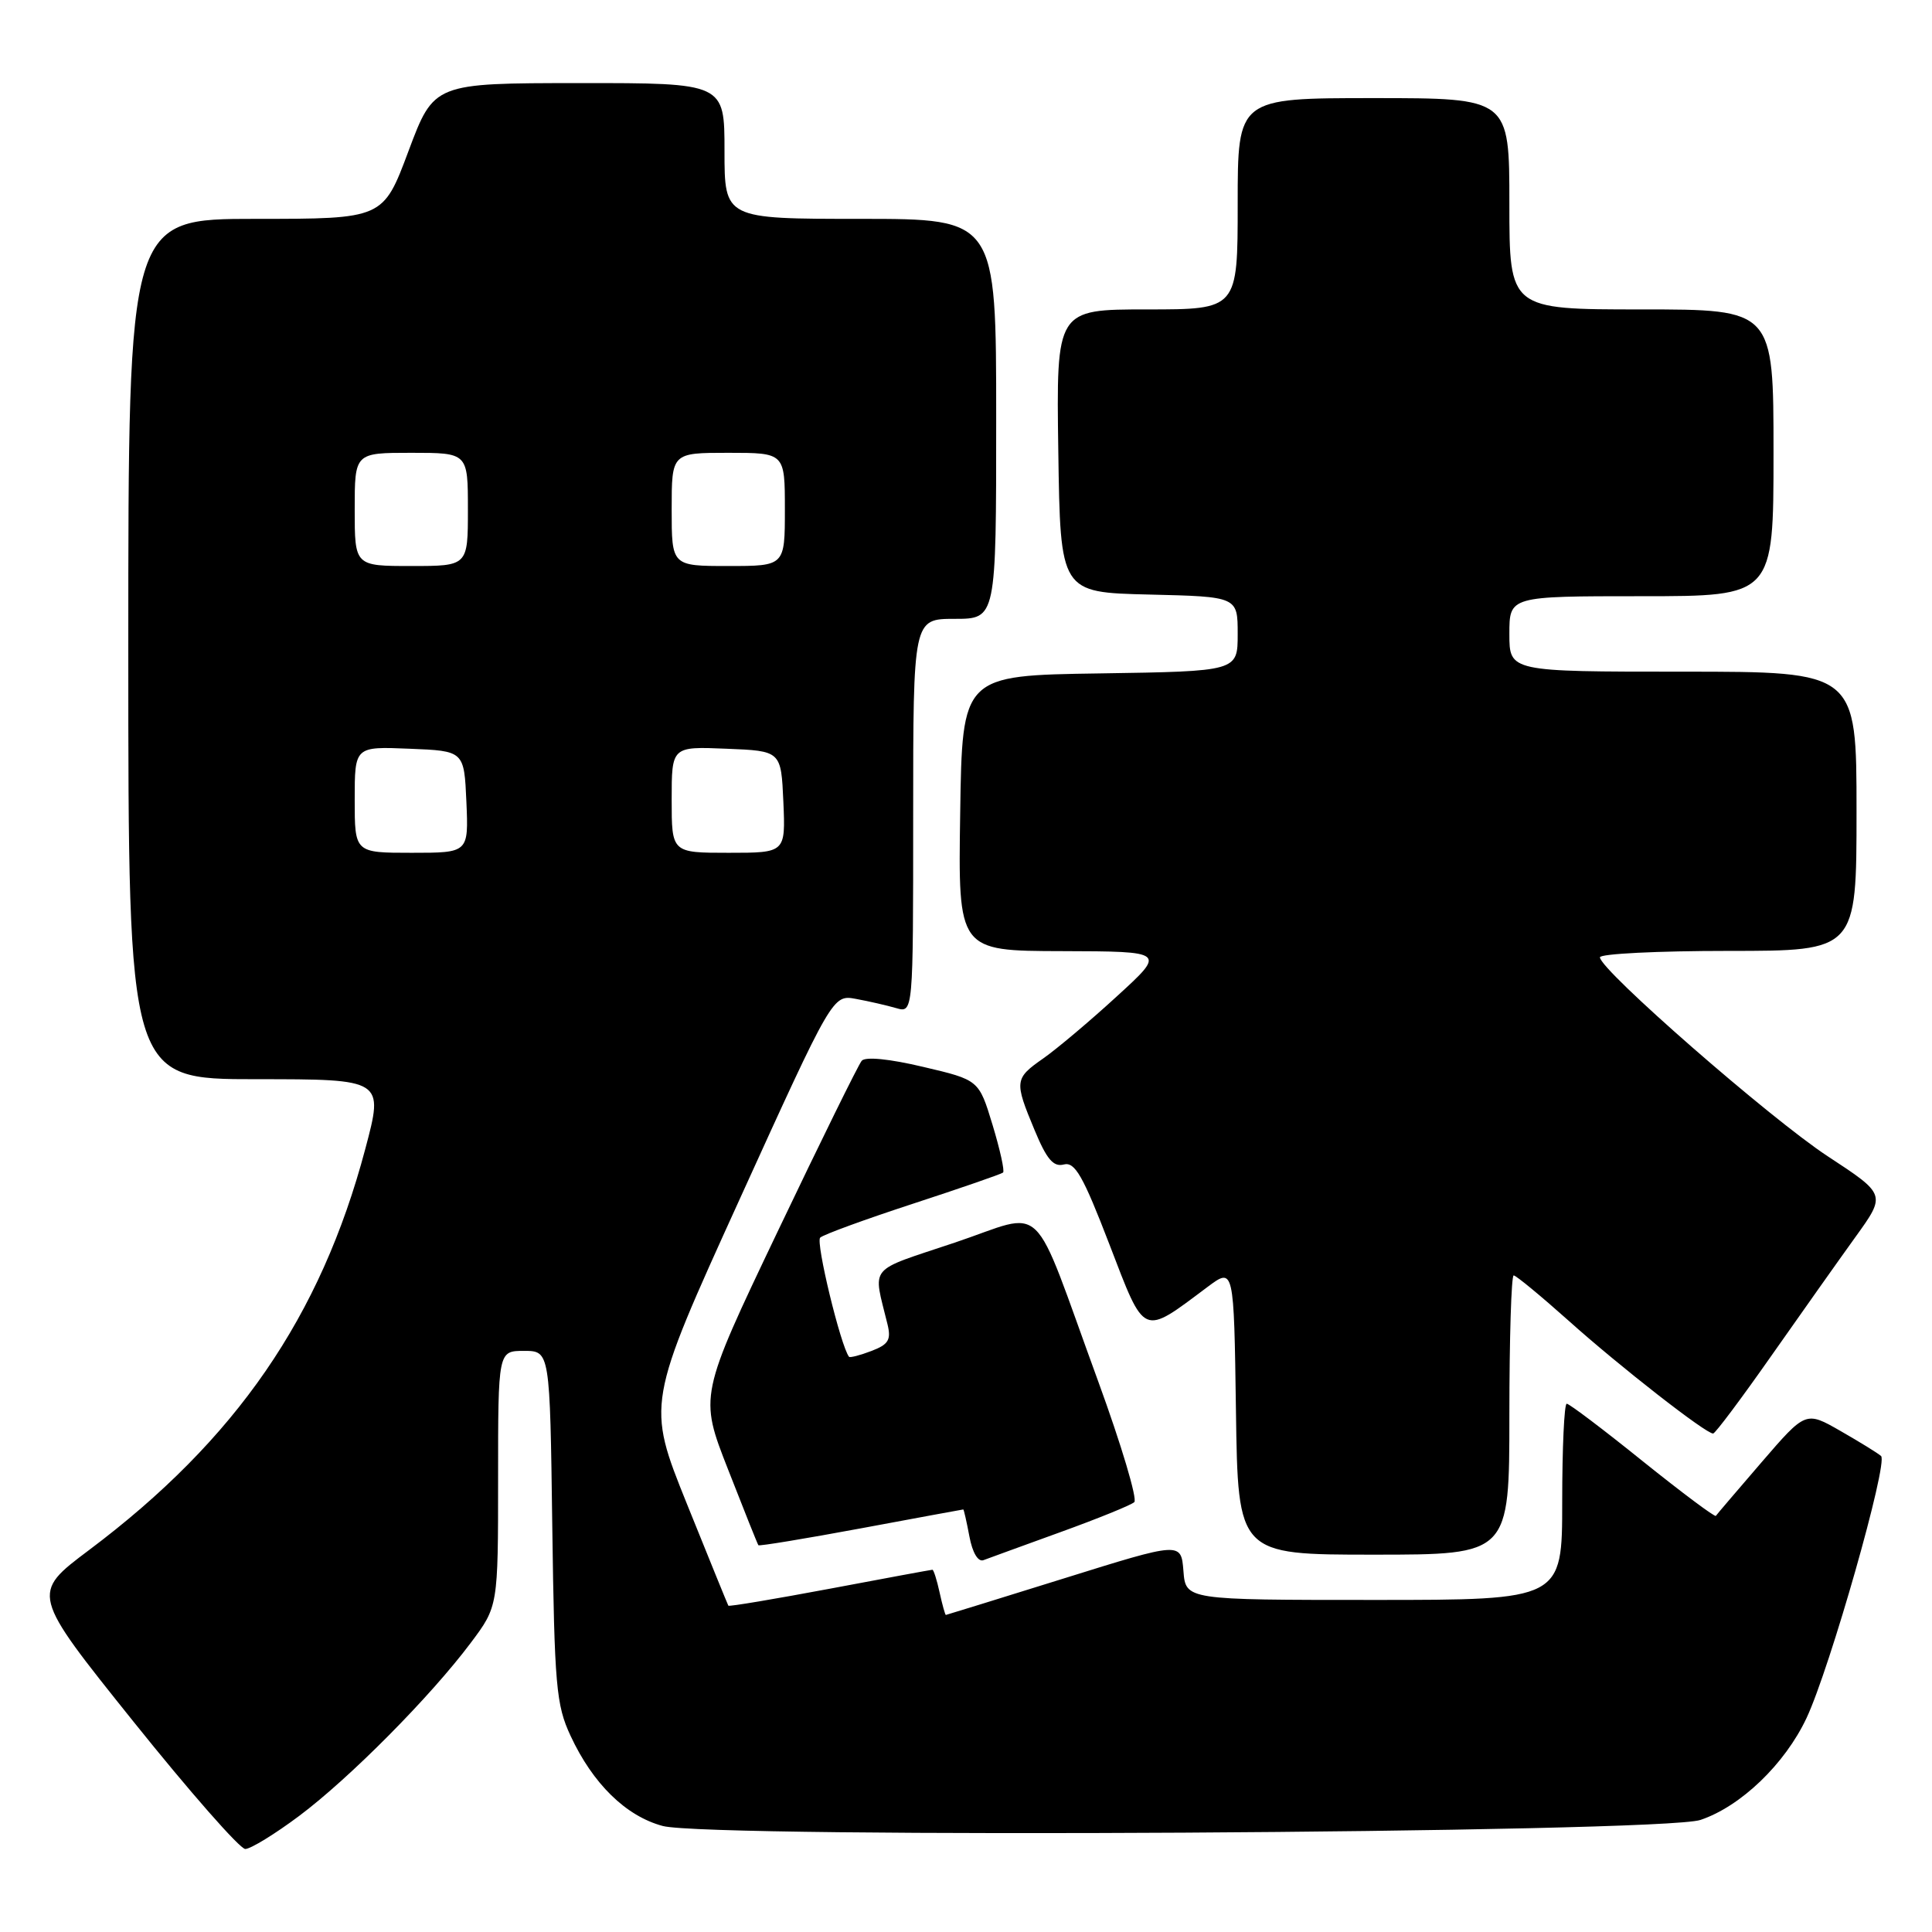 <?xml version="1.0" encoding="UTF-8" standalone="no"?>
<!DOCTYPE svg PUBLIC "-//W3C//DTD SVG 1.1//EN" "http://www.w3.org/Graphics/SVG/1.1/DTD/svg11.dtd" >
<svg xmlns="http://www.w3.org/2000/svg" xmlns:xlink="http://www.w3.org/1999/xlink" version="1.1" viewBox="0 0 256 256">
 <g >
 <path fill="currentColor"
d=" M 39.64 240.62 C 46.32 235.62 57.06 224.79 62.39 217.67 C 66.00 212.85 66.00 212.85 66.00 195.92 C 66.00 179.00 66.00 179.00 69.43 179.00 C 72.87 179.00 72.87 179.00 73.18 202.25 C 73.47 223.37 73.69 225.91 75.60 230.00 C 78.55 236.35 82.93 240.64 87.81 241.95 C 94.05 243.63 220.11 242.90 225.32 241.15 C 230.66 239.36 236.50 233.75 239.37 227.66 C 242.48 221.05 250.23 193.80 249.25 192.93 C 248.84 192.56 246.42 191.07 243.89 189.62 C 239.27 186.97 239.27 186.97 233.44 193.73 C 230.23 197.46 227.49 200.66 227.36 200.86 C 227.23 201.05 222.87 197.79 217.66 193.61 C 212.46 189.42 207.94 186.00 207.60 186.00 C 207.27 186.00 207.00 191.85 207.00 199.00 C 207.00 212.00 207.00 212.00 182.06 212.00 C 157.11 212.00 157.11 212.00 156.81 208.15 C 156.50 204.30 156.50 204.30 141.00 209.14 C 132.47 211.80 125.42 213.98 125.33 213.99 C 125.24 213.99 124.86 212.65 124.50 211.00 C 124.14 209.35 123.71 208.00 123.55 208.00 C 123.40 208.00 117.28 209.13 109.97 210.51 C 102.66 211.88 96.60 212.90 96.51 212.76 C 96.42 212.61 93.95 206.54 91.01 199.25 C 85.68 186.01 85.68 186.01 98.01 158.90 C 110.34 131.79 110.34 131.79 113.42 132.36 C 115.11 132.67 117.51 133.22 118.75 133.58 C 121.00 134.23 121.00 134.23 121.00 108.12 C 121.00 82.00 121.00 82.00 126.50 82.00 C 132.00 82.00 132.00 82.00 132.00 55.50 C 132.00 29.00 132.00 29.00 114.00 29.00 C 96.00 29.00 96.00 29.00 96.00 20.00 C 96.00 11.00 96.00 11.00 76.75 11.01 C 57.50 11.02 57.50 11.02 54.13 20.01 C 50.77 29.00 50.77 29.00 33.88 29.00 C 17.00 29.00 17.00 29.00 17.00 86.00 C 17.00 143.00 17.00 143.00 33.93 143.00 C 50.86 143.00 50.86 143.00 48.40 152.25 C 42.49 174.50 31.28 190.77 11.80 205.39 C 4.10 211.17 4.10 211.17 17.65 228.08 C 25.11 237.39 31.79 245.00 32.50 245.00 C 33.20 245.00 36.42 243.03 39.64 240.62 Z  M 140.50 203.02 C 145.45 201.23 149.86 199.44 150.30 199.04 C 150.73 198.64 148.59 191.46 145.54 183.10 C 136.43 158.18 138.86 160.52 126.49 164.66 C 114.80 168.58 115.67 167.52 117.60 175.48 C 118.10 177.54 117.73 178.15 115.47 179.01 C 113.96 179.59 112.62 179.93 112.50 179.78 C 111.40 178.38 108.05 164.56 108.68 163.99 C 109.13 163.58 114.67 161.56 121.00 159.49 C 127.33 157.42 132.68 155.57 132.91 155.37 C 133.14 155.17 132.51 152.33 131.52 149.06 C 129.71 143.10 129.71 143.10 122.34 141.37 C 117.84 140.30 114.66 139.99 114.18 140.56 C 113.74 141.08 108.72 151.28 103.02 163.23 C 92.65 184.97 92.65 184.97 96.48 194.73 C 98.58 200.11 100.38 204.61 100.49 204.75 C 100.59 204.89 106.71 203.88 114.09 202.51 C 121.46 201.14 127.56 200.01 127.64 200.01 C 127.71 200.00 128.08 201.61 128.45 203.58 C 128.85 205.74 129.60 206.99 130.31 206.73 C 130.96 206.48 135.55 204.82 140.50 203.02 Z  M 200.00 187.50 C 200.00 177.32 200.26 169.00 200.57 169.00 C 200.88 169.00 204.16 171.71 207.86 175.01 C 214.61 181.06 226.07 190.00 227.00 189.95 C 227.28 189.94 230.73 185.33 234.67 179.71 C 238.61 174.10 243.65 166.97 245.87 163.89 C 249.91 158.28 249.91 158.28 242.21 153.23 C 234.63 148.27 212.00 128.51 212.00 126.85 C 212.00 126.38 219.65 126.00 229.00 126.00 C 246.00 126.00 246.00 126.00 246.00 107.50 C 246.00 89.00 246.00 89.00 223.00 89.00 C 200.00 89.00 200.00 89.00 200.00 84.00 C 200.00 79.00 200.00 79.00 217.50 79.00 C 235.00 79.00 235.00 79.00 235.00 60.00 C 235.00 41.00 235.00 41.00 217.50 41.00 C 200.00 41.00 200.00 41.00 200.00 27.00 C 200.00 13.00 200.00 13.00 182.00 13.00 C 164.00 13.00 164.00 13.00 164.00 27.00 C 164.00 41.00 164.00 41.00 151.98 41.00 C 139.96 41.00 139.96 41.00 140.23 59.75 C 140.50 78.50 140.50 78.50 152.25 78.78 C 164.00 79.06 164.00 79.06 164.00 84.01 C 164.00 88.95 164.00 88.95 145.75 89.23 C 127.50 89.50 127.50 89.50 127.23 107.75 C 126.95 126.00 126.95 126.00 140.73 126.03 C 154.50 126.07 154.50 126.07 148.00 132.01 C 144.43 135.29 140.04 138.98 138.26 140.23 C 134.42 142.91 134.38 143.25 137.09 149.75 C 138.69 153.61 139.58 154.66 140.96 154.30 C 142.43 153.92 143.50 155.78 147.00 164.88 C 151.77 177.28 151.27 177.06 160.00 170.53 C 163.50 167.92 163.50 167.92 163.77 186.96 C 164.04 206.00 164.04 206.00 182.02 206.00 C 200.00 206.00 200.00 206.00 200.00 187.50 Z  M 47.00 105.96 C 47.00 98.91 47.00 98.91 54.25 99.21 C 61.50 99.50 61.50 99.50 61.80 106.25 C 62.09 113.00 62.09 113.00 54.55 113.00 C 47.00 113.00 47.00 113.00 47.00 105.96 Z  M 89.00 105.96 C 89.00 98.91 89.00 98.91 96.25 99.21 C 103.50 99.50 103.50 99.50 103.80 106.25 C 104.09 113.00 104.09 113.00 96.55 113.00 C 89.00 113.00 89.00 113.00 89.00 105.96 Z  M 47.00 67.50 C 47.00 60.00 47.00 60.00 54.50 60.00 C 62.00 60.00 62.00 60.00 62.00 67.50 C 62.00 75.00 62.00 75.00 54.50 75.00 C 47.00 75.00 47.00 75.00 47.00 67.50 Z  M 89.00 67.50 C 89.00 60.00 89.00 60.00 96.50 60.00 C 104.00 60.00 104.00 60.00 104.00 67.50 C 104.00 75.00 104.00 75.00 96.50 75.00 C 89.00 75.00 89.00 75.00 89.00 67.50 Z "/>
</g>
</svg>